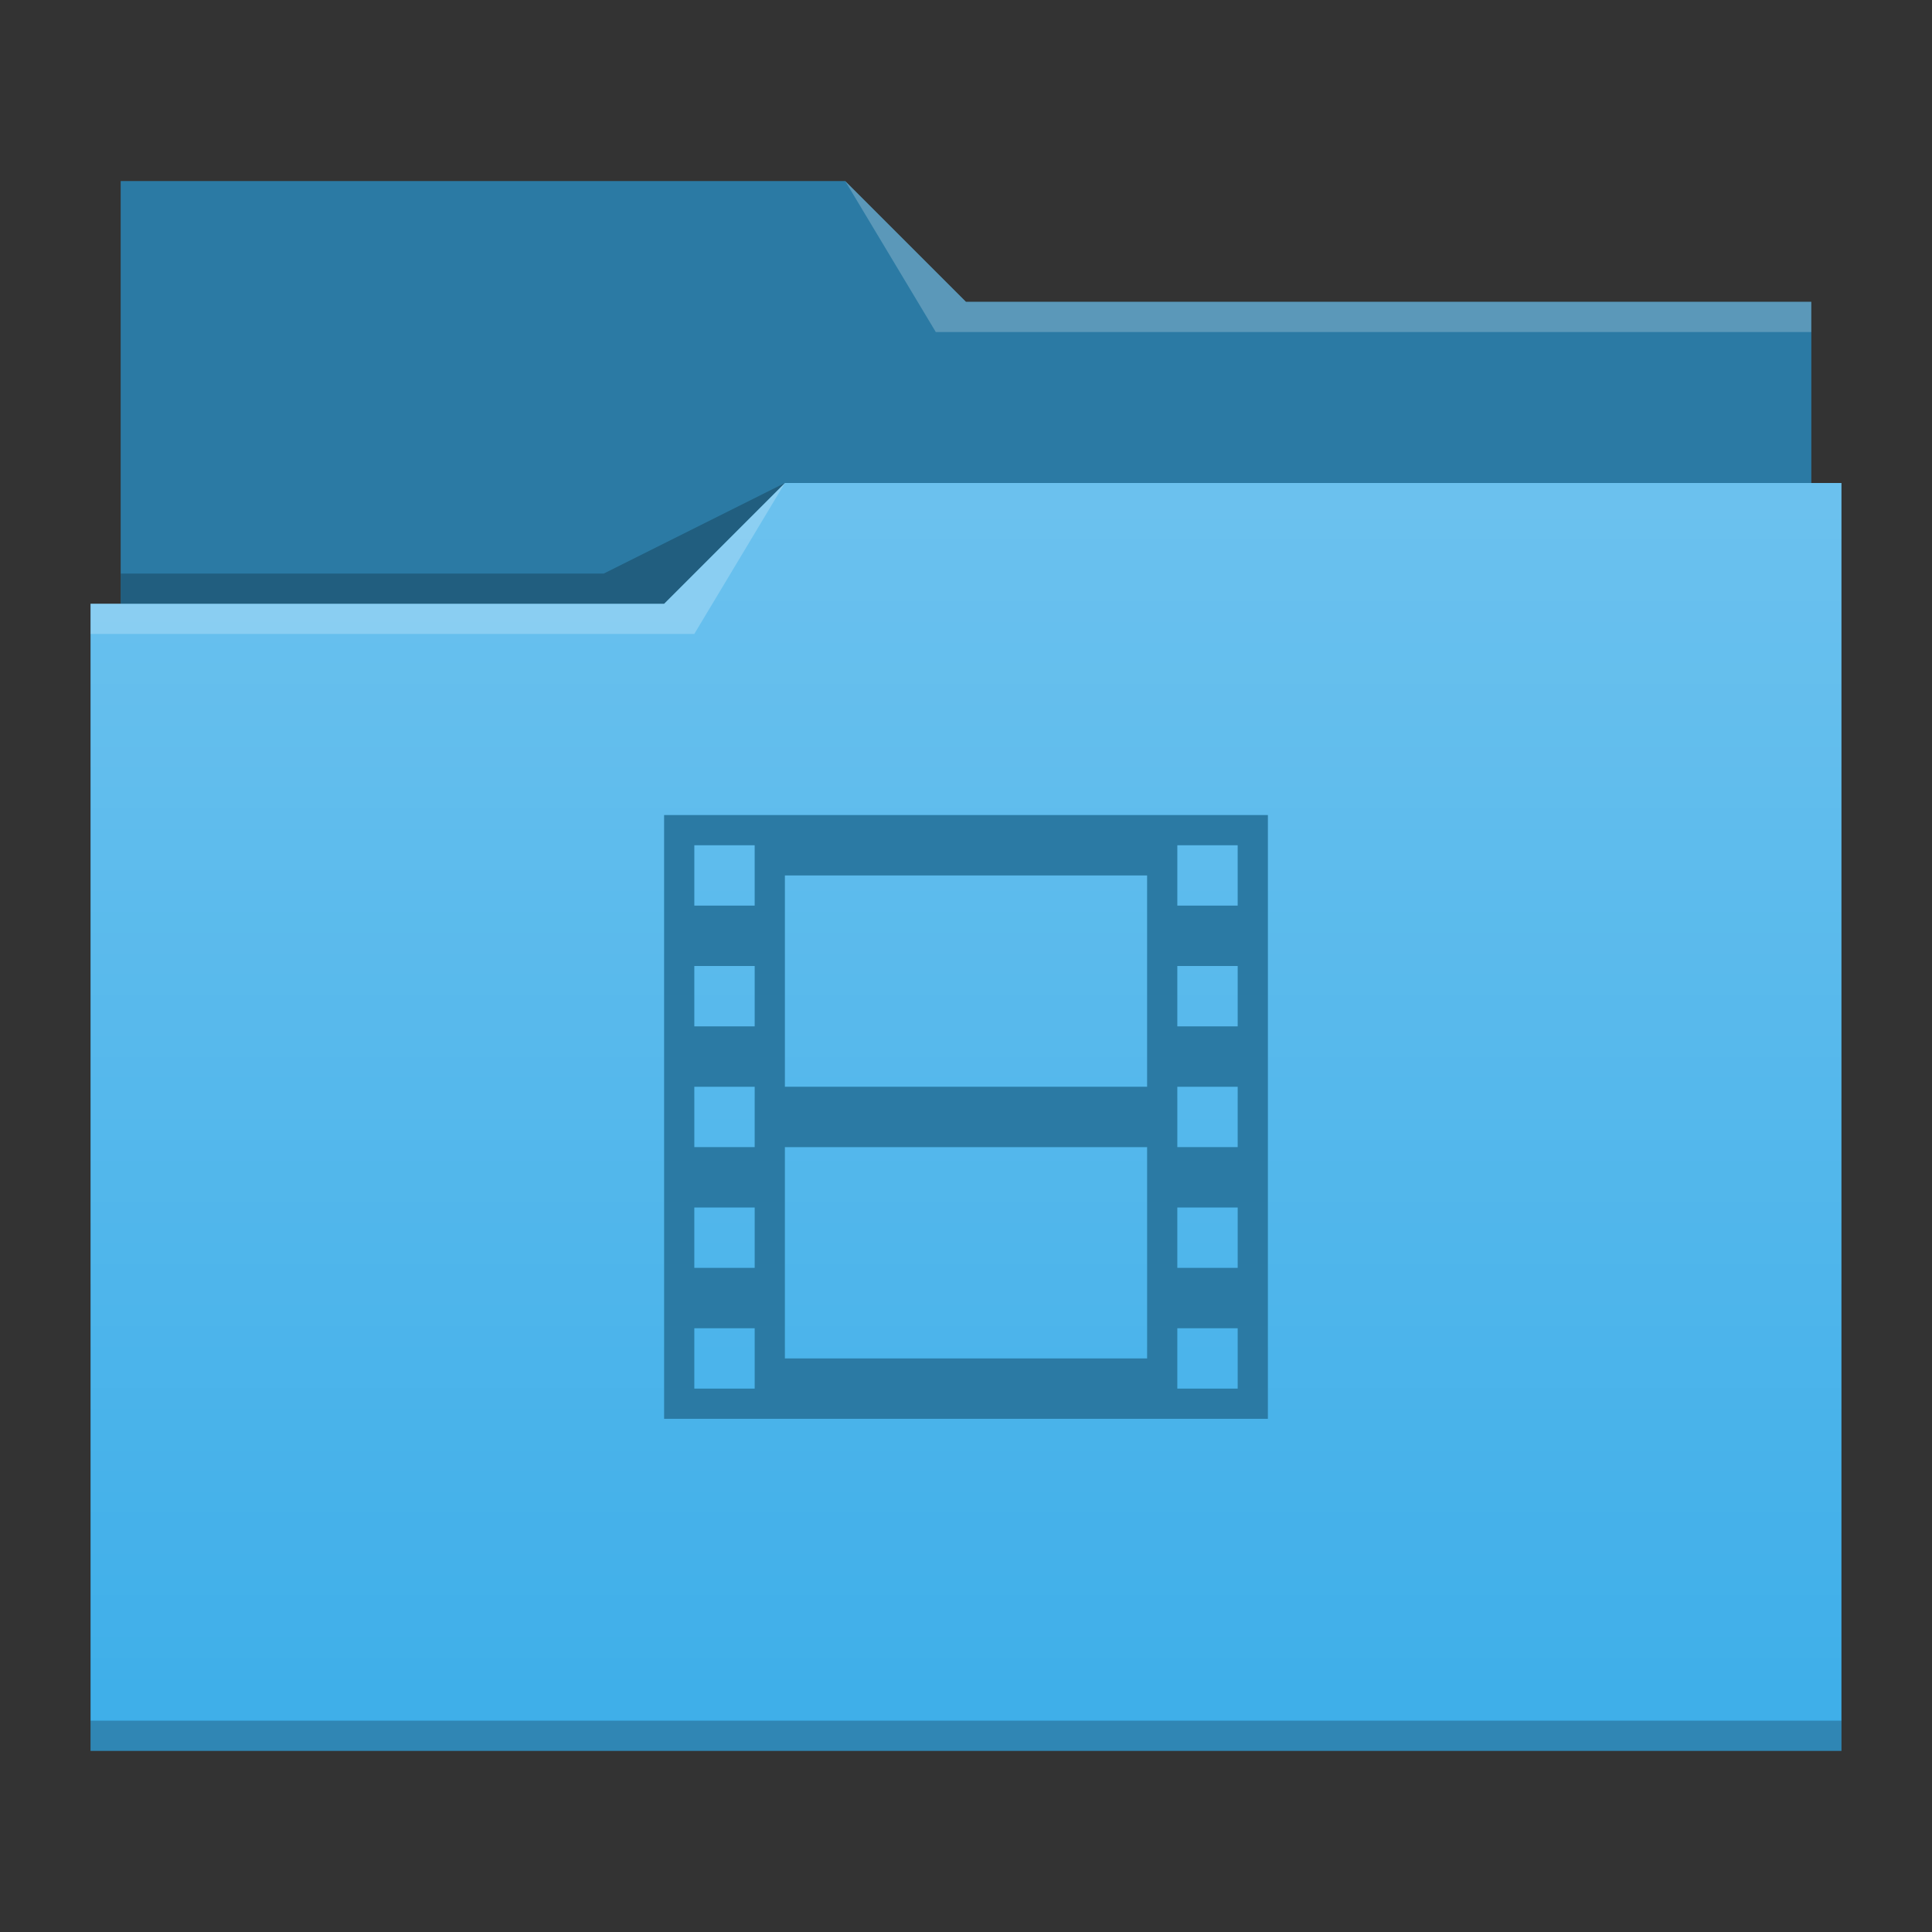 <?xml version="1.0" encoding="UTF-8" standalone="no"?>
<svg
   xmlns:dc="http://purl.org/dc/elements/1.1/"
   xmlns:cc="http://creativecommons.org/ns#"
   xmlns:rdf="http://www.w3.org/1999/02/22-rdf-syntax-ns#"
   xmlns:svg="http://www.w3.org/2000/svg"
   xmlns="http://www.w3.org/2000/svg"
   xmlns:xlink="http://www.w3.org/1999/xlink"
   xmlns:sodipodi="http://sodipodi.sourceforge.net/DTD/sodipodi-0.dtd"
   xmlns:inkscape="http://www.inkscape.org/namespaces/inkscape"
   sodipodi:docname="folder-videos.svg"
   inkscape:version="1.0 (1.0+r73+1)"
   id="svg850"
   version="1.1"
   viewBox="0 0 64 64"
   height="64"
   width="64">
  <rect x="0" y="0" width="64" height="64" fill="#333333" stroke="none"/>
  <defs
     id="defs844">
    <style
       id="current-color-scheme"
       type="text/css">
      .ColorScheme-Highlight {
        color:#3daee9;
      }
      </style>
    <linearGradient
       inkscape:collect="always"
       xlink:href="#linearGradient867"
       id="linearGradient853"
       x1="62"
       y1="16"
       x2="62"
       y2="58"
       gradientUnits="userSpaceOnUse" />
    <linearGradient
       id="linearGradient867"
       inkscape:collect="always">
      <stop
         id="stop863"
         offset="0"
         style="stop-color:#ffffff;stop-opacity:0.24" />
      <stop
         id="stop865"
         offset="1"
         style="stop-color:#ffffff;stop-opacity:0" />
    </linearGradient>
  </defs>
  <sodipodi:namedview
     inkscape:window-maximized="1"
     inkscape:window-y="0"
     inkscape:window-x="0"
     inkscape:window-height="1015"
     inkscape:window-width="1920"
     units="px"
     showgrid="true"
     inkscape:document-rotation="0"
     inkscape:current-layer="layer1"
     inkscape:document-units="px"
     inkscape:cy="38.847206"
     inkscape:cx="32.641452"
     inkscape:zoom="15.839192"
     inkscape:pageshadow="2"
     inkscape:pageopacity="0.0"
     borderopacity="1.0"
     bordercolor="#666666"
     pagecolor="#ffffff"
     id="namedview1431">
    <inkscape:grid
       id="grid1413"
       type="xygrid" />
  </sodipodi:namedview>
  <g
     id="layer1"
     inkscape:groupmode="layer"
     inkscape:label="Layer 1">
    <path
       sodipodi:nodetypes="ccccccccccccc"
       id="base"
       style="fill:currentColor;fill-opacity:1"
       d="M 4,6 V 20 H 3 V 58 H 61 V 21.012 21 16 H 60 V 10 H 32 L 28,6 Z"
       class="ColorScheme-Highlight" />
    <path
       d="M 26 16 L 22 20 L 3 20 L 3 58 L 61 58 L 61 16 L 26 16 z M 22 27 L 42 27 L 42 47 L 22 47 L 22 27 z M 23 28 L 23 30 L 25 30 L 25 28 L 23 28 z M 39 28 L 39 30 L 41 30 L 41 28 L 39 28 z M 26 29 L 26 36 L 38 36 L 38 29 L 26 29 z M 23 32 L 23 34 L 25 34 L 25 32 L 23 32 z M 39 32 L 39 34 L 41 34 L 41 32 L 39 32 z M 23 36 L 23 38 L 25 38 L 25 36 L 23 36 z M 39 36 L 39 38 L 41 38 L 41 36 L 39 36 z M 26 38 L 26 45 L 38 45 L 38 38 L 26 38 z M 23 40 L 23 42 L 25 42 L 25 40 L 23 40 z M 39 40 L 39 42 L 41 42 L 41 40 L 39 40 z M 23 44 L 23 46 L 25 46 L 25 44 L 23 44 z M 39 44 L 39 46 L 41 46 L 41 44 L 39 44 z "
       style="fill:url(#linearGradient853);fill-opacity:1;fill-rule:evenodd"
       id="gradient" />
    <path
       d="M 32,10 28,6 H 4 v 14 h 18 l 4,-4 h 34 v -6 z"
       style="fill-opacity:1;fill-rule:evenodd;fill:#000000;opacity:0.3"
       id="back"
       sodipodi:nodetypes="ccccccccc" />
    <path
       sodipodi:nodetypes="ccccccccccc"
       id="shadow"
       style="fill-opacity:1;fill-rule:evenodd;fill:#000000;opacity:0.23"
       d="m 26,16 -6,3 H 4 v 1 H 22 Z M 3,57 v 1 h 58 v -1 z" />
    <path
       sodipodi:nodetypes="cccccccccccc"
       d="m 28,6 3,5 H 60 V 10 H 32 Z m -2,10 -4,4 H 3 v 1 h 20 z"
       style="opacity:0.23;fill:#ffffff;fill-opacity:1;fill-rule:evenodd"
       id="highlight" />
    <path
       d="M 22,27 V 47 H 42 V 27 Z m 1,1 h 2 v 2 h -2 z m 16,0 h 2 v 2 h -2 z m -13,1 h 12 v 7 H 26 Z m -3,3 h 2 v 2 h -2 z m 16,0 h 2 v 2 h -2 z m -16,4 h 2 v 2 h -2 z m 16,0 h 2 v 2 h -2 z m -13,2 h 12 v 7 H 26 Z m -3,2 h 2 v 2 h -2 z m 16,0 h 2 v 2 h -2 z m -16,4 h 2 v 2 h -2 z m 16,0 h 2 v 2 h -2 z"
       id="path12"
       style="opacity:0.3;fill:#000000;fill-opacity:1" />
  </g>
</svg>
